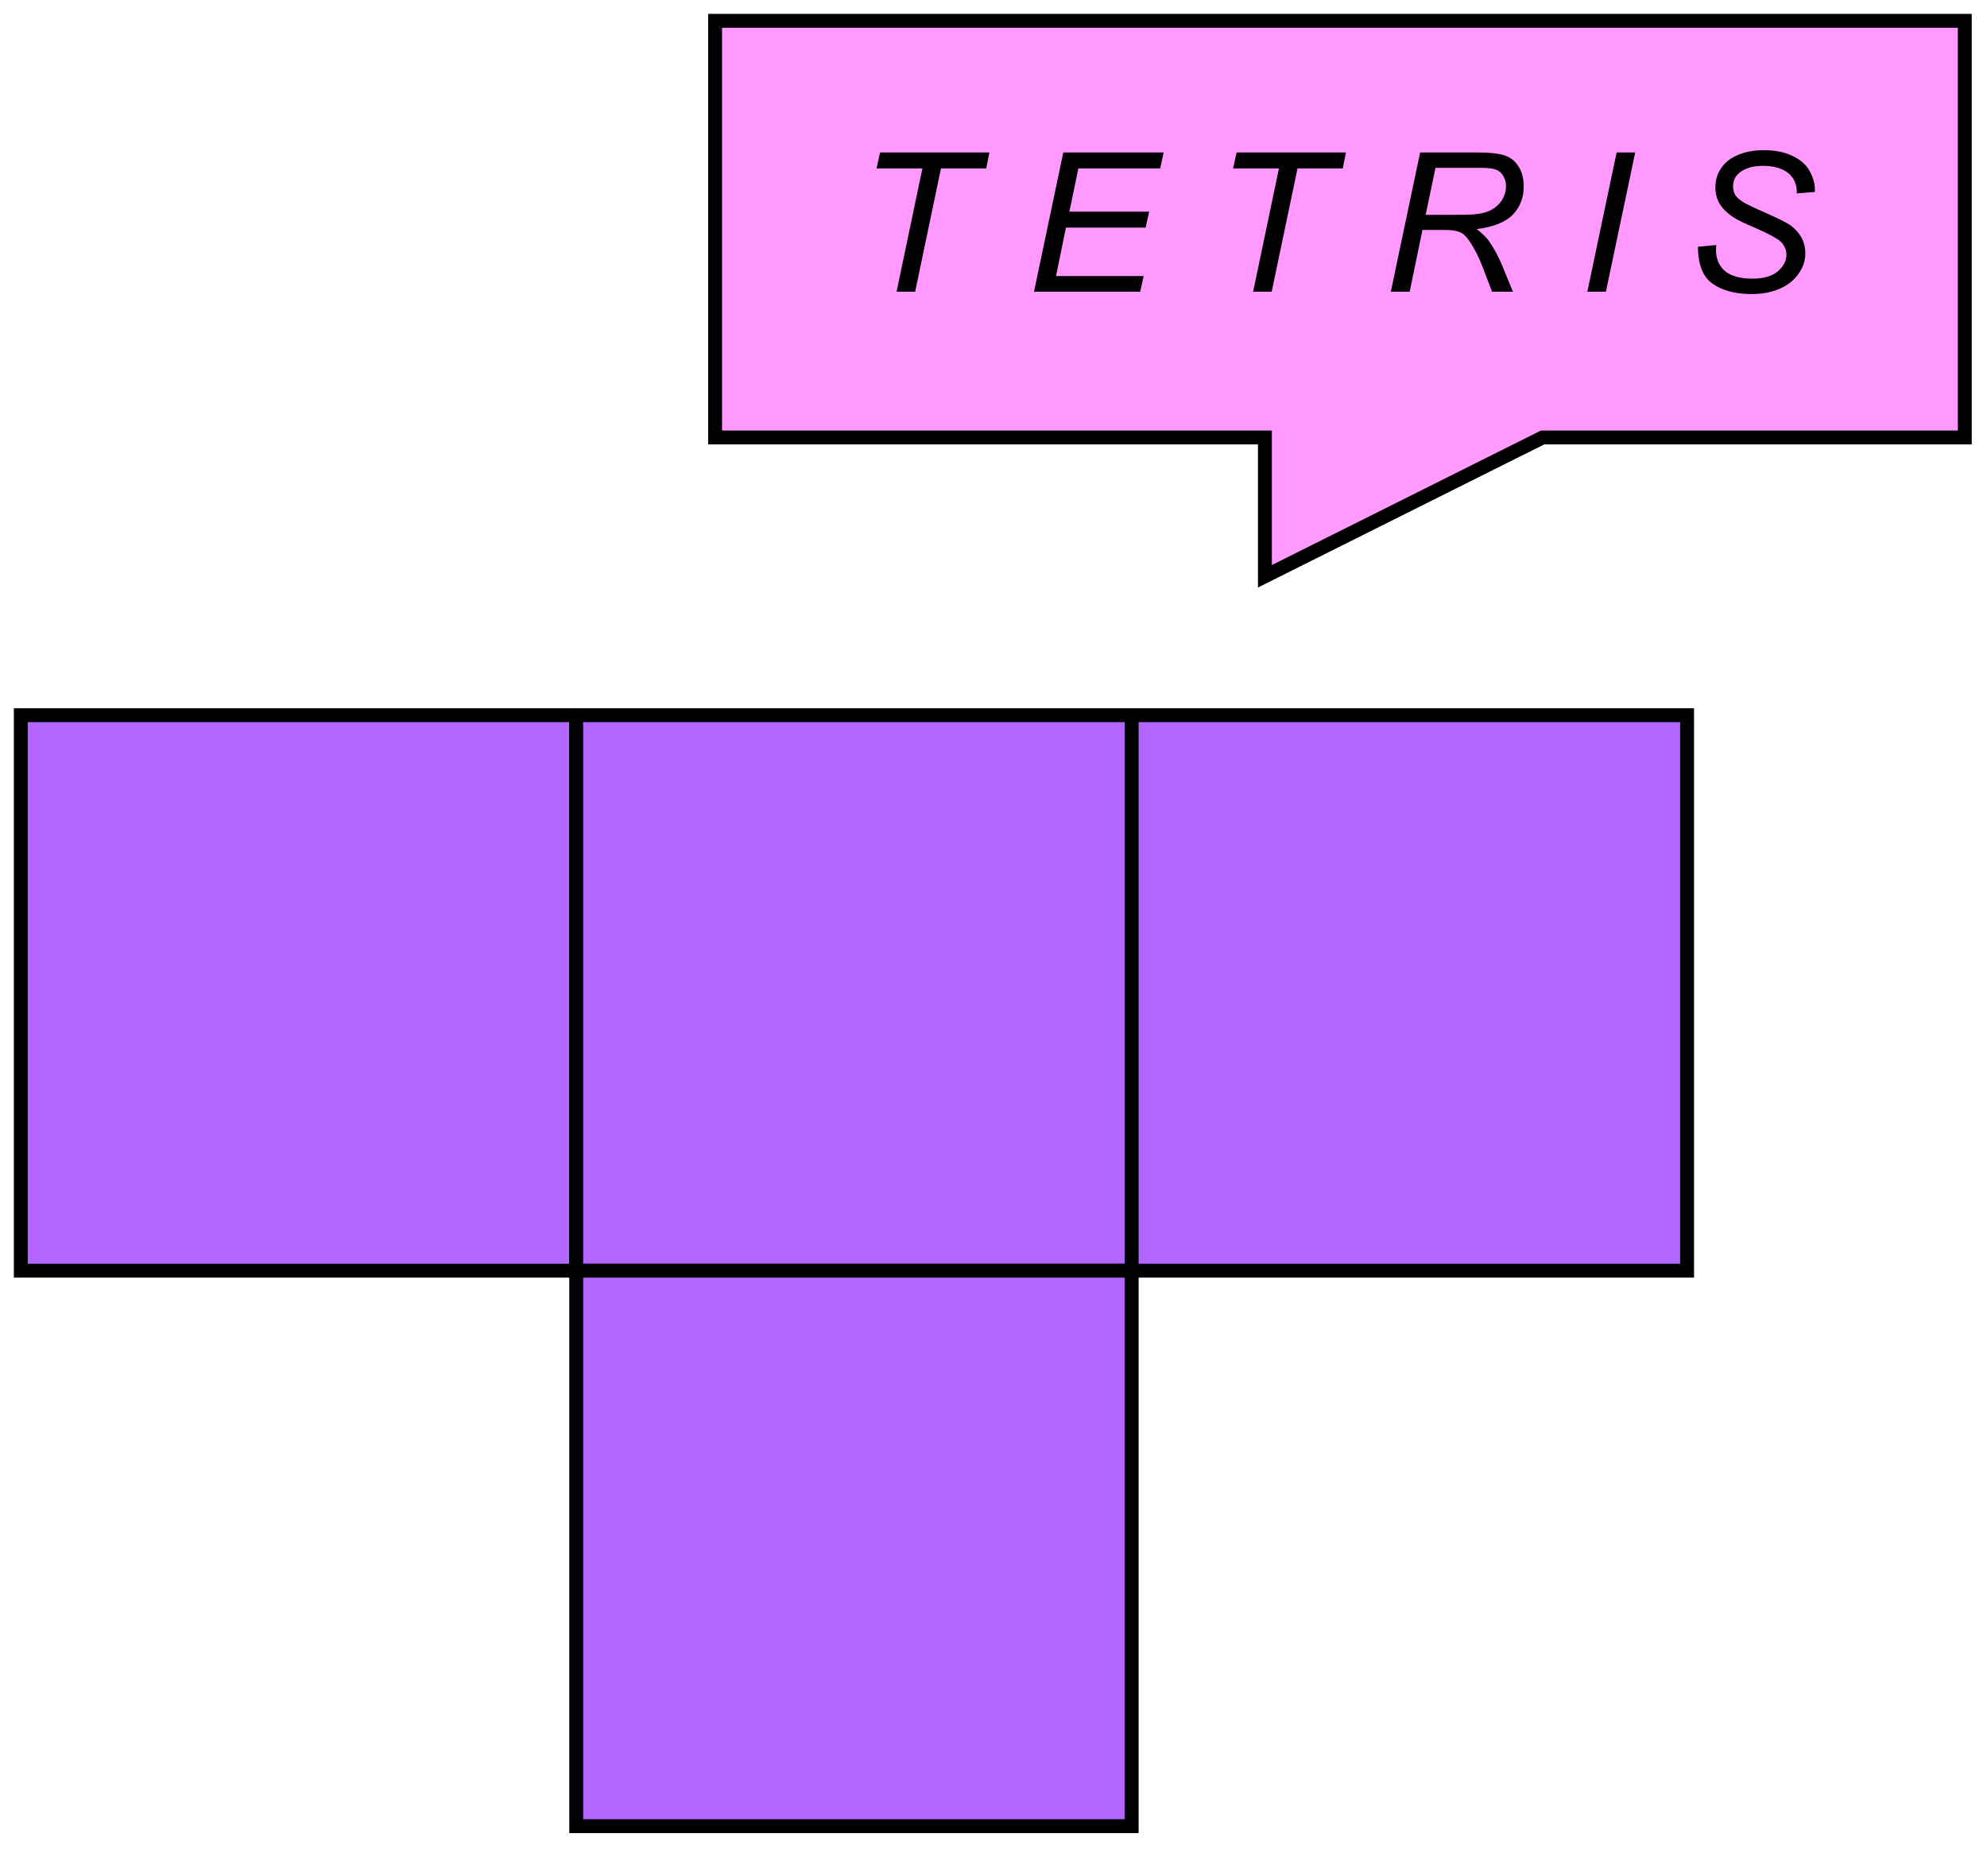 <?xml version="1.0" encoding="UTF-8" standalone="no"?>
<svg
   width="107.04pt"
   height="101.04pt"
   viewBox="0 0 107.04 101.04"
   version="1.1"
   id="svg66"
   xmlns:xlink="http://www.w3.org/1999/xlink"
   xmlns="http://www.w3.org/2000/svg"
   xmlns:svg="http://www.w3.org/2000/svg">
  <defs
     id="defs26">
    <g
       id="g21">
      <g
         id="glyph-0-0">
        <path
           d="M 1.312 0 L 1.312 -6.547 L 6.547 -6.547 L 6.547 0 Z M 1.469 -0.156 L 6.375 -0.156 L 6.375 -6.375 L 1.469 -6.375 Z M 1.469 -0.156 "
           id="path2" />
      </g>
      <g
         id="glyph-0-1">
        <path
           d="M 2.375 0 L 3.766 -6.641 L 1.297 -6.641 L 1.484 -7.5 L 7.375 -7.5 L 7.203 -6.641 L 4.766 -6.641 L 3.375 0 Z M 2.375 0 "
           id="path5" />
      </g>
      <g
         id="glyph-0-2" />
      <g
         id="glyph-0-3">
        <path
           d="M 0.469 0 L 2.047 -7.5 L 7.453 -7.5 L 7.266 -6.641 L 2.859 -6.641 L 2.375 -4.312 L 6.672 -4.312 L 6.484 -3.453 L 2.188 -3.453 L 1.656 -0.844 L 6.375 -0.844 L 6.188 0 Z M 0.469 0 "
           id="path9" />
      </g>
      <g
         id="glyph-0-4">
        <path
           d="M 0.484 0 L 2.062 -7.5 L 5.203 -7.5 C 5.828 -7.5 6.297 -7.445 6.609 -7.344 C 6.93 -7.238 7.18 -7.039 7.359 -6.75 C 7.547 -6.469 7.641 -6.109 7.641 -5.672 C 7.641 -5.055 7.441 -4.547 7.047 -4.141 C 6.648 -3.742 6.004 -3.488 5.109 -3.375 C 5.379 -3.164 5.586 -2.969 5.734 -2.781 C 6.047 -2.332 6.297 -1.875 6.484 -1.406 L 7.062 0 L 5.938 0 L 5.406 -1.391 C 5.207 -1.898 4.984 -2.336 4.734 -2.703 C 4.566 -2.961 4.395 -3.129 4.219 -3.203 C 4.039 -3.285 3.754 -3.328 3.359 -3.328 L 2.188 -3.328 L 1.5 0 Z M 2.359 -4.141 L 3.734 -4.141 C 4.379 -4.141 4.801 -4.148 5 -4.172 C 5.375 -4.203 5.68 -4.285 5.922 -4.422 C 6.16 -4.555 6.348 -4.734 6.484 -4.953 C 6.617 -5.18 6.688 -5.426 6.688 -5.688 C 6.688 -5.906 6.633 -6.094 6.531 -6.25 C 6.438 -6.414 6.305 -6.523 6.141 -6.578 C 5.984 -6.641 5.711 -6.672 5.328 -6.672 L 2.891 -6.672 Z M 2.359 -4.141 "
           id="path12" />
      </g>
      <g
         id="glyph-0-5">
        <path
           d="M 0.594 0 L 2.172 -7.5 L 3.172 -7.5 L 1.594 0 Z M 0.594 0 "
           id="path15" />
      </g>
      <g
         id="glyph-0-6">
        <path
           d="M 0.734 -2.422 L 1.719 -2.516 L 1.703 -2.25 C 1.703 -1.957 1.77 -1.691 1.906 -1.453 C 2.039 -1.211 2.258 -1.023 2.562 -0.891 C 2.875 -0.766 3.238 -0.703 3.656 -0.703 C 4.258 -0.703 4.719 -0.832 5.031 -1.094 C 5.344 -1.363 5.5 -1.664 5.5 -2 C 5.5 -2.227 5.414 -2.441 5.25 -2.641 C 5.082 -2.828 4.617 -3.086 3.859 -3.422 C 3.266 -3.672 2.863 -3.863 2.656 -4 C 2.312 -4.227 2.062 -4.473 1.906 -4.734 C 1.75 -4.992 1.672 -5.289 1.672 -5.625 C 1.672 -6.008 1.773 -6.352 1.984 -6.656 C 2.191 -6.969 2.5 -7.207 2.906 -7.375 C 3.312 -7.539 3.77 -7.625 4.281 -7.625 C 4.895 -7.625 5.41 -7.52 5.828 -7.312 C 6.254 -7.113 6.562 -6.844 6.75 -6.5 C 6.938 -6.156 7.031 -5.828 7.031 -5.516 C 7.031 -5.484 7.031 -5.438 7.031 -5.375 L 6.062 -5.297 C 6.062 -5.504 6.039 -5.664 6 -5.781 C 5.938 -5.988 5.832 -6.164 5.688 -6.312 C 5.539 -6.457 5.344 -6.57 5.094 -6.656 C 4.844 -6.738 4.562 -6.781 4.25 -6.781 C 3.707 -6.781 3.285 -6.66 2.984 -6.422 C 2.742 -6.234 2.625 -5.984 2.625 -5.672 C 2.625 -5.484 2.672 -5.316 2.766 -5.172 C 2.867 -5.035 3.047 -4.895 3.297 -4.75 C 3.473 -4.656 3.891 -4.461 4.547 -4.172 C 5.086 -3.93 5.461 -3.742 5.672 -3.609 C 5.941 -3.422 6.148 -3.195 6.297 -2.938 C 6.441 -2.688 6.516 -2.395 6.516 -2.062 C 6.516 -1.664 6.391 -1.297 6.141 -0.953 C 5.898 -0.609 5.562 -0.344 5.125 -0.156 C 4.688 0.031 4.188 0.125 3.625 0.125 C 2.77 0.125 2.07 -0.055 1.531 -0.422 C 1 -0.797 0.734 -1.461 0.734 -2.422 Z M 0.734 -2.422 "
           id="path18" />
      </g>
    </g>
    <clipPath
       id="clip-0">
      <path
         clip-rule="nonzero"
         d="M 27 0 L 107 0 L 107 42 L 27 42 Z M 27 0 "
         id="path23" />
    </clipPath>
  </defs>
  <path
     fill-rule="nonzero"
     fill="rgb(69.8%, 39.999%, 100%)"
     fill-opacity="1"
     stroke-width="1"
     stroke-linecap="butt"
     stroke-linejoin="miter"
     stroke="rgb(0%, 0%, 0%)"
     stroke-opacity="1"
     stroke-miterlimit="4"
     d="M 0.998 51 L 40.998 51 L 40.998 91 L 0.998 91 Z M 0.998 51 "
     transform="matrix(0.748, 0, 0, 0.748, 0.374, 0.374)"
     id="path28" />
  <path
     fill-rule="nonzero"
     fill="rgb(69.8%, 39.999%, 100%)"
     fill-opacity="1"
     stroke-width="1"
     stroke-linecap="butt"
     stroke-linejoin="miter"
     stroke="rgb(0%, 0%, 0%)"
     stroke-opacity="1"
     stroke-miterlimit="4"
     d="M 40.998 51 L 81.002 51 L 81.002 91 L 40.998 91 Z M 40.998 51 "
     transform="matrix(0.748, 0, 0, 0.748, 0.374, 0.374)"
     id="path30" />
  <path
     fill-rule="nonzero"
     fill="rgb(69.8%, 39.999%, 100%)"
     fill-opacity="1"
     stroke-width="1"
     stroke-linecap="butt"
     stroke-linejoin="miter"
     stroke="rgb(0%, 0%, 0%)"
     stroke-opacity="1"
     stroke-miterlimit="4"
     d="M 40.998 91 L 81.002 91 L 81.002 130.999 L 40.998 130.999 Z M 40.998 91 "
     transform="matrix(0.748, 0, 0, 0.748, 0.374, 0.374)"
     id="path32" />
  <path
     fill-rule="nonzero"
     fill="rgb(69.8%, 39.999%, 100%)"
     fill-opacity="1"
     stroke-width="1"
     stroke-linecap="butt"
     stroke-linejoin="miter"
     stroke="rgb(0%, 0%, 0%)"
     stroke-opacity="1"
     stroke-miterlimit="4"
     d="M 81.002 51 L 121.002 51 L 121.002 91 L 81.002 91 Z M 81.002 51 "
     transform="matrix(0.748, 0, 0, 0.748, 0.374, 0.374)"
     id="path34" />
  <path
     fill-rule="nonzero"
     fill="rgb(100%, 59.999%, 100%)"
     fill-opacity="1"
     d="M 38.535 1.121 L 105.879 1.121 L 105.879 23.57 L 83.129 23.57 L 68.164 31.051 L 68.164 23.57 L 38.535 23.57 Z M 38.535 1.121 "
     id="path36" />
  <g
     clip-path="url(#clip-0)"
     id="g40">
    <path
       fill="none"
       stroke-width="1"
       stroke-linecap="butt"
       stroke-linejoin="miter"
       stroke="#000000"
       stroke-opacity="1"
       stroke-miterlimit="10"
       d="M 51,0.998 H 141.002 V 31.001 H 110.598 L 90.598,40.998 V 31.001 H 51 Z m 0,0"
       transform="matrix(0.748,0,0,0.748,0.374,0.374)"
       id="path38" />
  </g>
  <g
     fill="#000000"
     fill-opacity="1"
     id="g64">
    <use
       xlink:href="#glyph-0-1"
       x="45.924"
       y="15.713"
       id="use42" />
    <use
       xlink:href="#glyph-0-2"
       x="52.323"
       y="15.713"
       id="use44" />
    <use
       xlink:href="#glyph-0-3"
       x="55.233"
       y="15.713"
       id="use46" />
    <use
       xlink:href="#glyph-0-2"
       x="62.22"
       y="15.713"
       id="use48" />
    <use
       xlink:href="#glyph-0-1"
       x="65.131"
       y="15.713"
       id="use50" />
    <use
       xlink:href="#glyph-0-2"
       x="71.53"
       y="15.713"
       id="use52" />
    <use
       xlink:href="#glyph-0-4"
       x="74.44"
       y="15.713"
       id="use54" />
    <use
       xlink:href="#glyph-0-2"
       x="82.005"
       y="15.713"
       id="use56" />
    <use
       xlink:href="#glyph-0-5"
       x="84.916"
       y="15.713"
       id="use58" />
    <use
       xlink:href="#glyph-0-2"
       x="87.826"
       y="15.713"
       id="use60" />
    <use
       xlink:href="#glyph-0-6"
       x="90.736"
       y="15.713"
       id="use62" />
  </g>
</svg>
